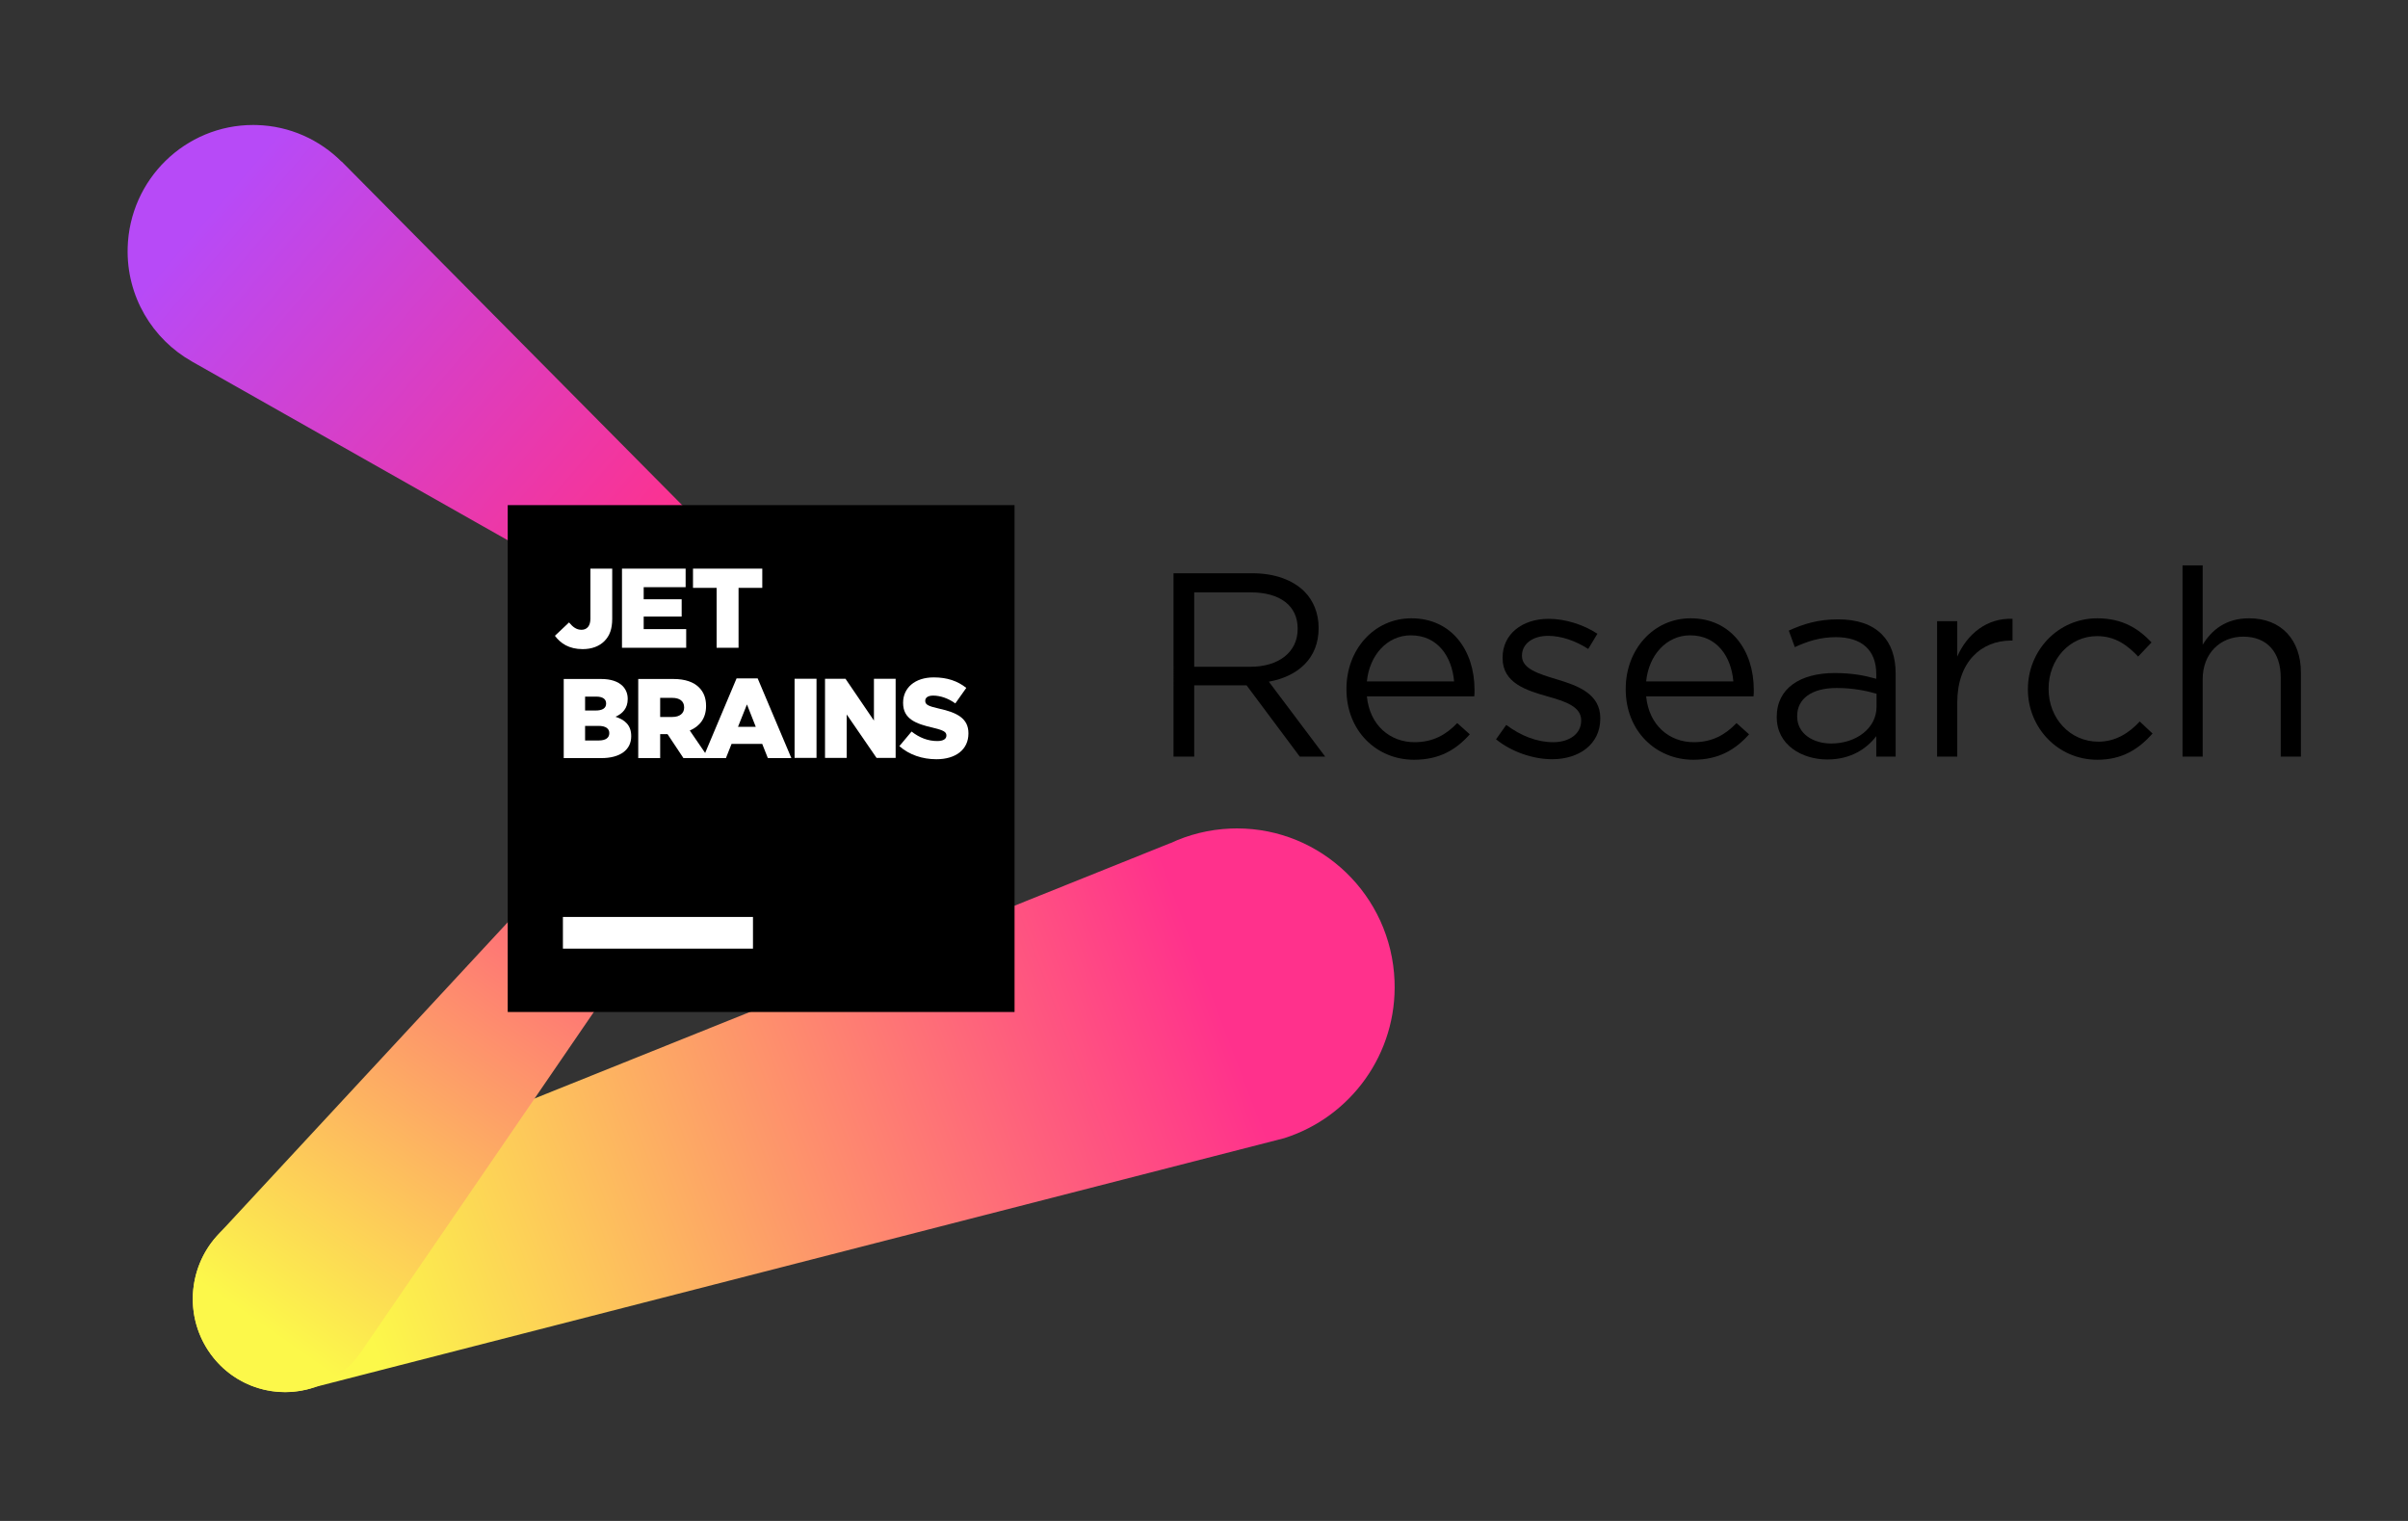 <?xml version="1.0" encoding="UTF-8" standalone="no"?>
<svg
   xmlns:dc="http://purl.org/dc/elements/1.1/"
   xmlns:cc="http://creativecommons.org/ns#"
   xmlns:rdf="http://www.w3.org/1999/02/22-rdf-syntax-ns#"
   xmlns:svg="http://www.w3.org/2000/svg"
   xmlns="http://www.w3.org/2000/svg"
   xmlns:sodipodi="http://sodipodi.sourceforge.net/DTD/sodipodi-0.dtd"
   xmlns:inkscape="http://www.inkscape.org/namespaces/inkscape"
   version="1.1"
   id="svg2"
   xml:space="preserve"
   width="380"
   height="240"
   viewBox="0 0 380 240"
   sodipodi:docname="JB_logo_RGB_research_horz.ai"><rect x="0" y="0" width="380" height="240" fill="#333333" stroke="none"/><defs
     id="defs6"><linearGradient
       x1="0"
       y1="0"
       x2="1"
       y2="0"
       gradientUnits="userSpaceOnUse"
       gradientTransform="matrix(129.924,50.653,50.653,-129.924,32.709,18.879)"
       spreadMethod="pad"
       id="linearGradient36"><stop
         style="stop-opacity:1;stop-color:#fcf84a"
         offset="0"
         id="stop24" /><stop
         style="stop-opacity:1;stop-color:#fcf84a"
         offset="0.083"
         id="stop26" /><stop
         style="stop-opacity:1;stop-color:#ff318c"
         offset="0.854"
         id="stop28" /><stop
         style="stop-opacity:1;stop-color:#ff318c"
         offset="0.856"
         id="stop30" /><stop
         style="stop-opacity:1;stop-color:#ff318c"
         offset="1"
         id="stop32" /><stop
         style="stop-opacity:1;stop-color:#ff318c"
         offset="1"
         id="stop34" /></linearGradient><linearGradient
       x1="0"
       y1="0"
       x2="1"
       y2="0"
       gradientUnits="userSpaceOnUse"
       gradientTransform="matrix(76.741,-65.778,-65.778,-76.741,18.361,160.253)"
       spreadMethod="pad"
       id="linearGradient62"><stop
         style="stop-opacity:1;stop-color:#b74af7"
         offset="0"
         id="stop52" /><stop
         style="stop-opacity:1;stop-color:#b74af7"
         offset="0.083"
         id="stop54" /><stop
         style="stop-opacity:1;stop-color:#ff318c"
         offset="0.75"
         id="stop56" /><stop
         style="stop-opacity:1;stop-color:#ff318c"
         offset="0.752"
         id="stop58" /><stop
         style="stop-opacity:1;stop-color:#ff318c"
         offset="1"
         id="stop60" /></linearGradient><linearGradient
       x1="0"
       y1="0"
       x2="1"
       y2="0"
       gradientUnits="userSpaceOnUse"
       gradientTransform="matrix(61.586,87.382,87.382,-61.586,26.346,15.782)"
       spreadMethod="pad"
       id="linearGradient90"><stop
         style="stop-opacity:1;stop-color:#fcf84a"
         offset="0"
         id="stop78" /><stop
         style="stop-opacity:1;stop-color:#fcf84a"
         offset="0.083"
         id="stop80" /><stop
         style="stop-opacity:1;stop-color:#ff318c"
         offset="0.854"
         id="stop82" /><stop
         style="stop-opacity:1;stop-color:#ff318c"
         offset="0.856"
         id="stop84" /><stop
         style="stop-opacity:1;stop-color:#ff318c"
         offset="1"
         id="stop86" /><stop
         style="stop-opacity:1;stop-color:#ff318c"
         offset="1"
         id="stop88" /></linearGradient><clipPath
       clipPathUnits="userSpaceOnUse"
       id="clipPath100"><path
         d="M 0,180 H 285 V 0 H 0 Z"
         id="path98" /></clipPath></defs><sodipodi:namedview
     pagecolor="#ffffff"
     bordercolor="#666666"
     borderopacity="1"
     objecttolerance="10"
     gridtolerance="10"
     guidetolerance="10"
     inkscape:pageopacity="0"
     inkscape:pageshadow="2"
     inkscape:window-width="640"
     inkscape:window-height="480"
     id="namedview4" /><g
     id="g10"
     inkscape:groupmode="layer"
     inkscape:label="JB_logo_RGB_research_horz"
     transform="matrix(1.333,0,0,-1.333,0,240)"><g
       id="g12"><g
         id="g14"><g
           id="g20"><g
             id="g22"><path
               d="m 145.697,81.965 c -2.56,-0.102 -4.979,-0.718 -7.164,-1.744 v 0 l -0.004,0.01 L 28.83,36.173 28.839,36.152 C 28.304,35.877 27.78,35.567 27.282,35.195 v 0 C 22.415,31.568 21.371,24.647 24.953,19.737 v 0 c 2.87,-3.935 7.836,-5.378 12.202,-3.931 v 0 l 10e-4,-0.004 0.112,0.037 c 0.033,0.011 0.065,0.021 0.097,0.033 v 0 l 114.726,29.455 -0.002,0.004 c 7.814,2.496 13.342,9.978 13.003,18.613 v 0 c -0.396,10.109 -8.672,18.035 -18.647,18.036 v 0 c -0.249,0 -0.497,-0.005 -0.748,-0.015"
               style="fill:url(#linearGradient36);stroke:none"
               id="path38" /></g></g></g></g><g
       id="g40"><g
         id="g42"><g
           id="g48"><g
             id="g50"><path
               d="m 15.113,150.709 c -0.157,-5.739 2.93,-10.804 7.581,-13.437 v 0 l -10e-4,-0.004 69.211,-39.173 0.006,0.009 c 1.302,-0.737 2.964,-0.693 4.244,0.256 v 0 c 1.74,1.292 2.109,3.756 0.825,5.505 v 0 c -0.211,0.288 -0.463,0.524 -0.73,0.737 v 0 l 0.005,0.008 -55.803,56.309 -0.011,-0.013 c -2.591,2.584 -6.118,4.23 -10.055,4.338 v 0 c -0.138,0.004 -0.276,0.006 -0.413,0.006 v 0 c -8.025,0.001 -14.639,-6.427 -14.859,-14.541"
               style="fill:url(#linearGradient62);stroke:none"
               id="path64" /></g></g></g></g><g
       id="g66"><g
         id="g68"><g
           id="g74"><g
             id="g76"><path
               d="m 91.505,104.694 c -0.366,-0.271 -0.655,-0.601 -0.898,-0.957 v 0 l -0.017,0.01 -64.93,-70.028 0.003,-0.002 c -3.434,-3.821 -3.851,-9.673 -0.71,-13.98 v 0 c 3.582,-4.91 10.43,-5.951 15.298,-2.324 v 0 c 0.976,0.727 1.791,1.592 2.452,2.542 v 0 l 54.44,79.489 -0.001,10e-4 c 0.827,1.329 0.819,3.082 -0.163,4.42 v 0 c -0.768,1.045 -1.952,1.599 -3.152,1.599 v 0 c -0.808,0 -1.622,-0.251 -2.322,-0.77"
               style="fill:url(#linearGradient90);stroke:none"
               id="path92" /></g></g></g></g><g
       id="g94"><g
         id="g96"
         clip-path="url(#clipPath100)"><path
           d="m 120.107,60.25 h -60 v 60 h 60 z"
           style="fill:#000000;fill-opacity:1;fill-rule:nonzero;stroke:none"
           id="path102" /><path
           d="m 89.141,67.75 h -22.5 v 3.75 h 22.5 z"
           style="fill:#ffffff;fill-opacity:1;fill-rule:nonzero;stroke:none"
           id="path104" /><g
           id="g106"
           transform="translate(65.693,104.783)"><path
             d="m 0,0 1.673,1.579 c 0.455,-0.549 0.883,-0.87 1.472,-0.87 0.642,0 1.057,0.442 1.057,1.312 V 7.948 H 6.785 L 6.784,2.007 C 6.784,0.83 6.49,0 5.861,-0.629 5.246,-1.244 4.362,-1.579 3.292,-1.579 1.659,-1.579 0.669,-0.896 0,0"
             style="fill:#ffffff;fill-opacity:1;fill-rule:nonzero;stroke:none"
             id="path108" /></g><g
           id="g110"
           transform="translate(73.634,112.731)"><path
             d="M 0,0 H 7.534 V -2.194 H 2.569 V -3.626 H 7.065 V -5.673 H 2.569 V -7.159 H 7.601 V -9.367 H 0 Z"
             style="fill:#ffffff;fill-opacity:1;fill-rule:nonzero;stroke:none"
             id="path112" /></g><g
           id="g114"
           transform="translate(84.837,110.456)"><path
             d="M 0,0 H -2.796 V 2.275 H 5.406 V 0 H 2.596 V -7.092 H 0 Z"
             style="fill:#ffffff;fill-opacity:1;fill-rule:nonzero;stroke:none"
             id="path116" /></g><g
           id="g118"
           transform="translate(70.859,94.116)"><path
             d="m 0,0 h -1.593 v -1.726 h 1.62 c 0.803,0 1.244,0.308 1.244,0.856 v 0.027 C 1.271,-0.334 0.87,0 0,0 m 0.896,2.663 c 0,0.522 -0.414,0.803 -1.177,0.803 H -1.593 V 1.82 h 1.245 c 0.79,0 1.244,0.267 1.244,0.816 z m -5.018,2.89 H 0.294 C 1.472,5.553 2.302,5.259 2.85,4.724 3.225,4.335 3.453,3.84 3.453,3.198 V 3.171 C 3.453,2.087 2.837,1.445 2.007,1.084 3.145,0.709 3.867,0.067 3.867,-1.204 v -0.027 c 0,-1.606 -1.311,-2.582 -3.546,-2.582 h -4.443 z"
             style="fill:#ffffff;fill-opacity:1;fill-rule:nonzero;stroke:none"
             id="path120" /></g><g
           id="g122"
           transform="translate(79.6,95.173)"><path
             d="m 0,0 c 0.87,0 1.392,0.428 1.392,1.111 v 0.026 c 0,0.75 -0.549,1.124 -1.405,1.124 h -1.433 l 0,-2.261 z m -4.042,4.496 h 4.149 c 1.432,0 2.422,-0.375 3.051,-1.004 0.549,-0.548 0.83,-1.258 0.83,-2.18 V 1.285 c 0,-1.446 -0.763,-2.396 -1.927,-2.891 L 4.295,-4.871 H 1.312 l -1.887,2.837 h -0.871 v -2.837 h -2.596 z"
             style="fill:#ffffff;fill-opacity:1;fill-rule:nonzero;stroke:none"
             id="path124" /></g><g
           id="g126"
           transform="translate(89.471,94.009)"><path
             d="M 0,0 -1.043,2.649 -2.101,0 Z M -2.274,5.727 H 0.228 L 4.215,-3.707 H 1.432 l -0.669,1.686 h -3.626 l -0.67,-1.686 h -2.716 z"
             style="fill:#ffffff;fill-opacity:1;fill-rule:nonzero;stroke:none"
             id="path128" /></g><path
           d="m 94.067,99.696 h 2.596 v -9.367 h -2.596 z"
           style="fill:#ffffff;fill-opacity:1;fill-rule:nonzero;stroke:none"
           id="path130" /><g
           id="g132"
           transform="translate(97.67,99.696)"><path
             d="M 0,0 H 2.422 L 5.791,-4.951 V 0 H 8.36 V -9.367 H 6.099 l -3.53,5.138 V -9.367 H 0 Z"
             style="fill:#ffffff;fill-opacity:1;fill-rule:nonzero;stroke:none"
             id="path134" /></g><g
           id="g136"
           transform="translate(106.472,91.721)"><path
             d="M 0,0 1.445,1.726 C 2.381,0.99 3.398,0.602 4.482,0.602 c 0.709,0 1.084,0.241 1.084,0.642 v 0.027 c 0,0.401 -0.308,0.602 -1.592,0.91 C 1.98,2.636 0.441,3.198 0.441,5.111 v 0.027 c 0,1.74 1.379,2.998 3.627,2.998 1.592,0 2.836,-0.428 3.853,-1.245 L 6.624,5.058 C 5.767,5.673 4.831,5.981 4.001,5.981 3.372,5.981 3.064,5.727 3.064,5.379 V 5.353 C 3.064,4.924 3.385,4.737 4.697,4.442 6.837,3.974 8.176,3.278 8.176,1.525 V 1.499 C 8.176,-0.415 6.664,-1.552 4.389,-1.552 2.729,-1.552 1.164,-1.03 0,0"
             style="fill:#ffffff;fill-opacity:1;fill-rule:nonzero;stroke:none"
             id="path138" /></g><g
           id="g140"
           transform="translate(148.043,101.116)"><path
             d="m 0,0 c 3.256,0 5.581,1.675 5.581,4.465 v 0.062 c 0,2.666 -2.046,4.279 -5.55,4.279 h -6.697 l 0,-8.806 z m -9.115,11.069 h 9.332 c 2.667,0 4.806,-0.806 6.171,-2.17 C 7.441,7.845 8.062,6.325 8.062,4.62 V 4.558 c 0,-3.597 -2.481,-5.705 -5.891,-6.325 l 6.666,-8.868 H 5.829 l -6.294,8.434 h -6.201 v -8.434 h -2.449 z"
             style="fill:#000000;fill-opacity:1;fill-rule:nonzero;stroke:none"
             id="path142" /></g><g
           id="g144"
           transform="translate(172.143,99.379)"><path
             d="m 0,0 c -0.248,2.915 -1.922,5.457 -5.116,5.457 -2.79,0 -4.899,-2.325 -5.209,-5.457 z m -12.743,-0.93 v 0.062 c 0,4.62 3.256,8.341 7.689,8.341 4.744,0 7.473,-3.783 7.473,-8.465 0,-0.31 0,-0.496 -0.031,-0.775 h -12.713 c 0.342,-3.473 2.791,-5.426 5.643,-5.426 2.202,0 3.752,0.899 5.054,2.263 L 1.86,-6.263 c -1.612,-1.799 -3.565,-3.008 -6.604,-3.008 -4.402,0 -7.999,3.38 -7.999,8.341"
             style="fill:#000000;fill-opacity:1;fill-rule:nonzero;stroke:none"
             id="path146" /></g><g
           id="g148"
           transform="translate(177.109,92.527)"><path
             d="m 0,0 1.209,1.706 c 1.737,-1.303 3.659,-2.047 5.551,-2.047 1.922,0 3.317,0.992 3.317,2.543 v 0.061 c 0,1.612 -1.891,2.233 -4,2.822 C 3.566,5.798 0.775,6.667 0.775,9.612 v 0.062 c 0,2.759 2.295,4.589 5.457,4.589 1.954,0 4.124,-0.682 5.768,-1.767 l -1.086,-1.799 c -1.488,0.961 -3.193,1.551 -4.744,1.551 -1.891,0 -3.1,-0.993 -3.1,-2.326 V 9.86 C 3.07,8.34 5.054,7.751 7.193,7.1 9.674,6.356 12.341,5.395 12.341,2.511 V 2.45 c 0,-3.039 -2.512,-4.806 -5.705,-4.806 C 4.341,-2.356 1.799,-1.458 0,0"
             style="fill:#000000;fill-opacity:1;fill-rule:nonzero;stroke:none"
             id="path150" /></g><g
           id="g152"
           transform="translate(205.204,99.379)"><path
             d="m 0,0 c -0.248,2.915 -1.923,5.457 -5.116,5.457 -2.791,0 -4.899,-2.325 -5.209,-5.457 z m -12.744,-0.93 v 0.062 c 0,4.62 3.256,8.341 7.69,8.341 4.743,0 7.472,-3.783 7.472,-8.465 0,-0.31 0,-0.496 -0.031,-0.775 h -12.712 c 0.341,-3.473 2.79,-5.426 5.643,-5.426 2.202,0 3.751,0.899 5.054,2.263 L 1.86,-6.263 c -1.612,-1.799 -3.566,-3.008 -6.604,-3.008 -4.403,0 -8,3.38 -8,8.341"
             style="fill:#000000;fill-opacity:1;fill-rule:nonzero;stroke:none"
             id="path154" /></g><g
           id="g156"
           transform="translate(222.154,96.372)"><path
             d="m 0,0 v 1.55 c -1.178,0.341 -2.76,0.682 -4.713,0.682 -3.008,0 -4.682,-1.302 -4.682,-3.317 v -0.062 c 0,-2.016 1.861,-3.194 4.031,-3.194 C -2.418,-4.341 0,-2.542 0,0 m -11.813,-1.24 v 0.062 c 0,3.38 2.791,5.178 6.852,5.178 2.046,0 3.504,-0.279 4.93,-0.682 v 0.557 c 0,2.884 -1.767,4.373 -4.775,4.373 -1.891,0 -3.38,-0.497 -4.868,-1.179 l -0.713,1.954 c 1.767,0.806 3.504,1.333 5.829,1.333 2.264,0 4,-0.589 5.178,-1.768 C 1.705,7.503 2.264,5.953 2.264,3.907 v -9.798 h -2.295 v 2.418 c -1.116,-1.457 -2.977,-2.759 -5.798,-2.759 -2.977,0 -5.984,1.705 -5.984,4.992"
             style="fill:#000000;fill-opacity:1;fill-rule:nonzero;stroke:none"
             id="path158" /></g><g
           id="g160"
           transform="translate(229.322,106.511)"><path
             d="M 0,0 H 2.388 V -4.186 C 3.565,-1.52 5.891,0.403 8.93,0.279 V -2.295 H 8.744 c -3.504,0 -6.356,-2.511 -6.356,-7.348 V -16.03 H 0 Z"
             style="fill:#000000;fill-opacity:1;fill-rule:nonzero;stroke:none"
             id="path162" /></g><g
           id="g164"
           transform="translate(240.073,98.418)"><path
             d="m 0,0 v 0.062 c 0,4.527 3.535,8.372 8.216,8.372 3.039,0 4.93,-1.272 6.419,-2.853 L 13.053,3.907 C 11.782,5.24 10.356,6.325 8.186,6.325 4.93,6.325 2.45,3.565 2.45,0.124 V 0.062 c 0,-3.473 2.542,-6.232 5.89,-6.232 2.047,0 3.628,1.023 4.9,2.387 l 1.519,-1.426 C 13.146,-7.007 11.224,-8.31 8.216,-8.31 3.535,-8.31 0,-4.496 0,0"
             style="fill:#000000;fill-opacity:1;fill-rule:nonzero;stroke:none"
             id="path166" /></g><g
           id="g168"
           transform="translate(258.378,113.115)"><path
             d="m 0,0 h 2.387 v -9.395 c 1.055,1.736 2.729,3.132 5.488,3.132 3.876,0 6.14,-2.605 6.14,-6.418 v -9.953 h -2.388 v 9.363 c 0,2.977 -1.612,4.837 -4.434,4.837 -2.759,0 -4.806,-2.015 -4.806,-5.023 v -9.177 H 0 Z"
             style="fill:#000000;fill-opacity:1;fill-rule:nonzero;stroke:none"
             id="path170" /></g></g></g></g></svg>
